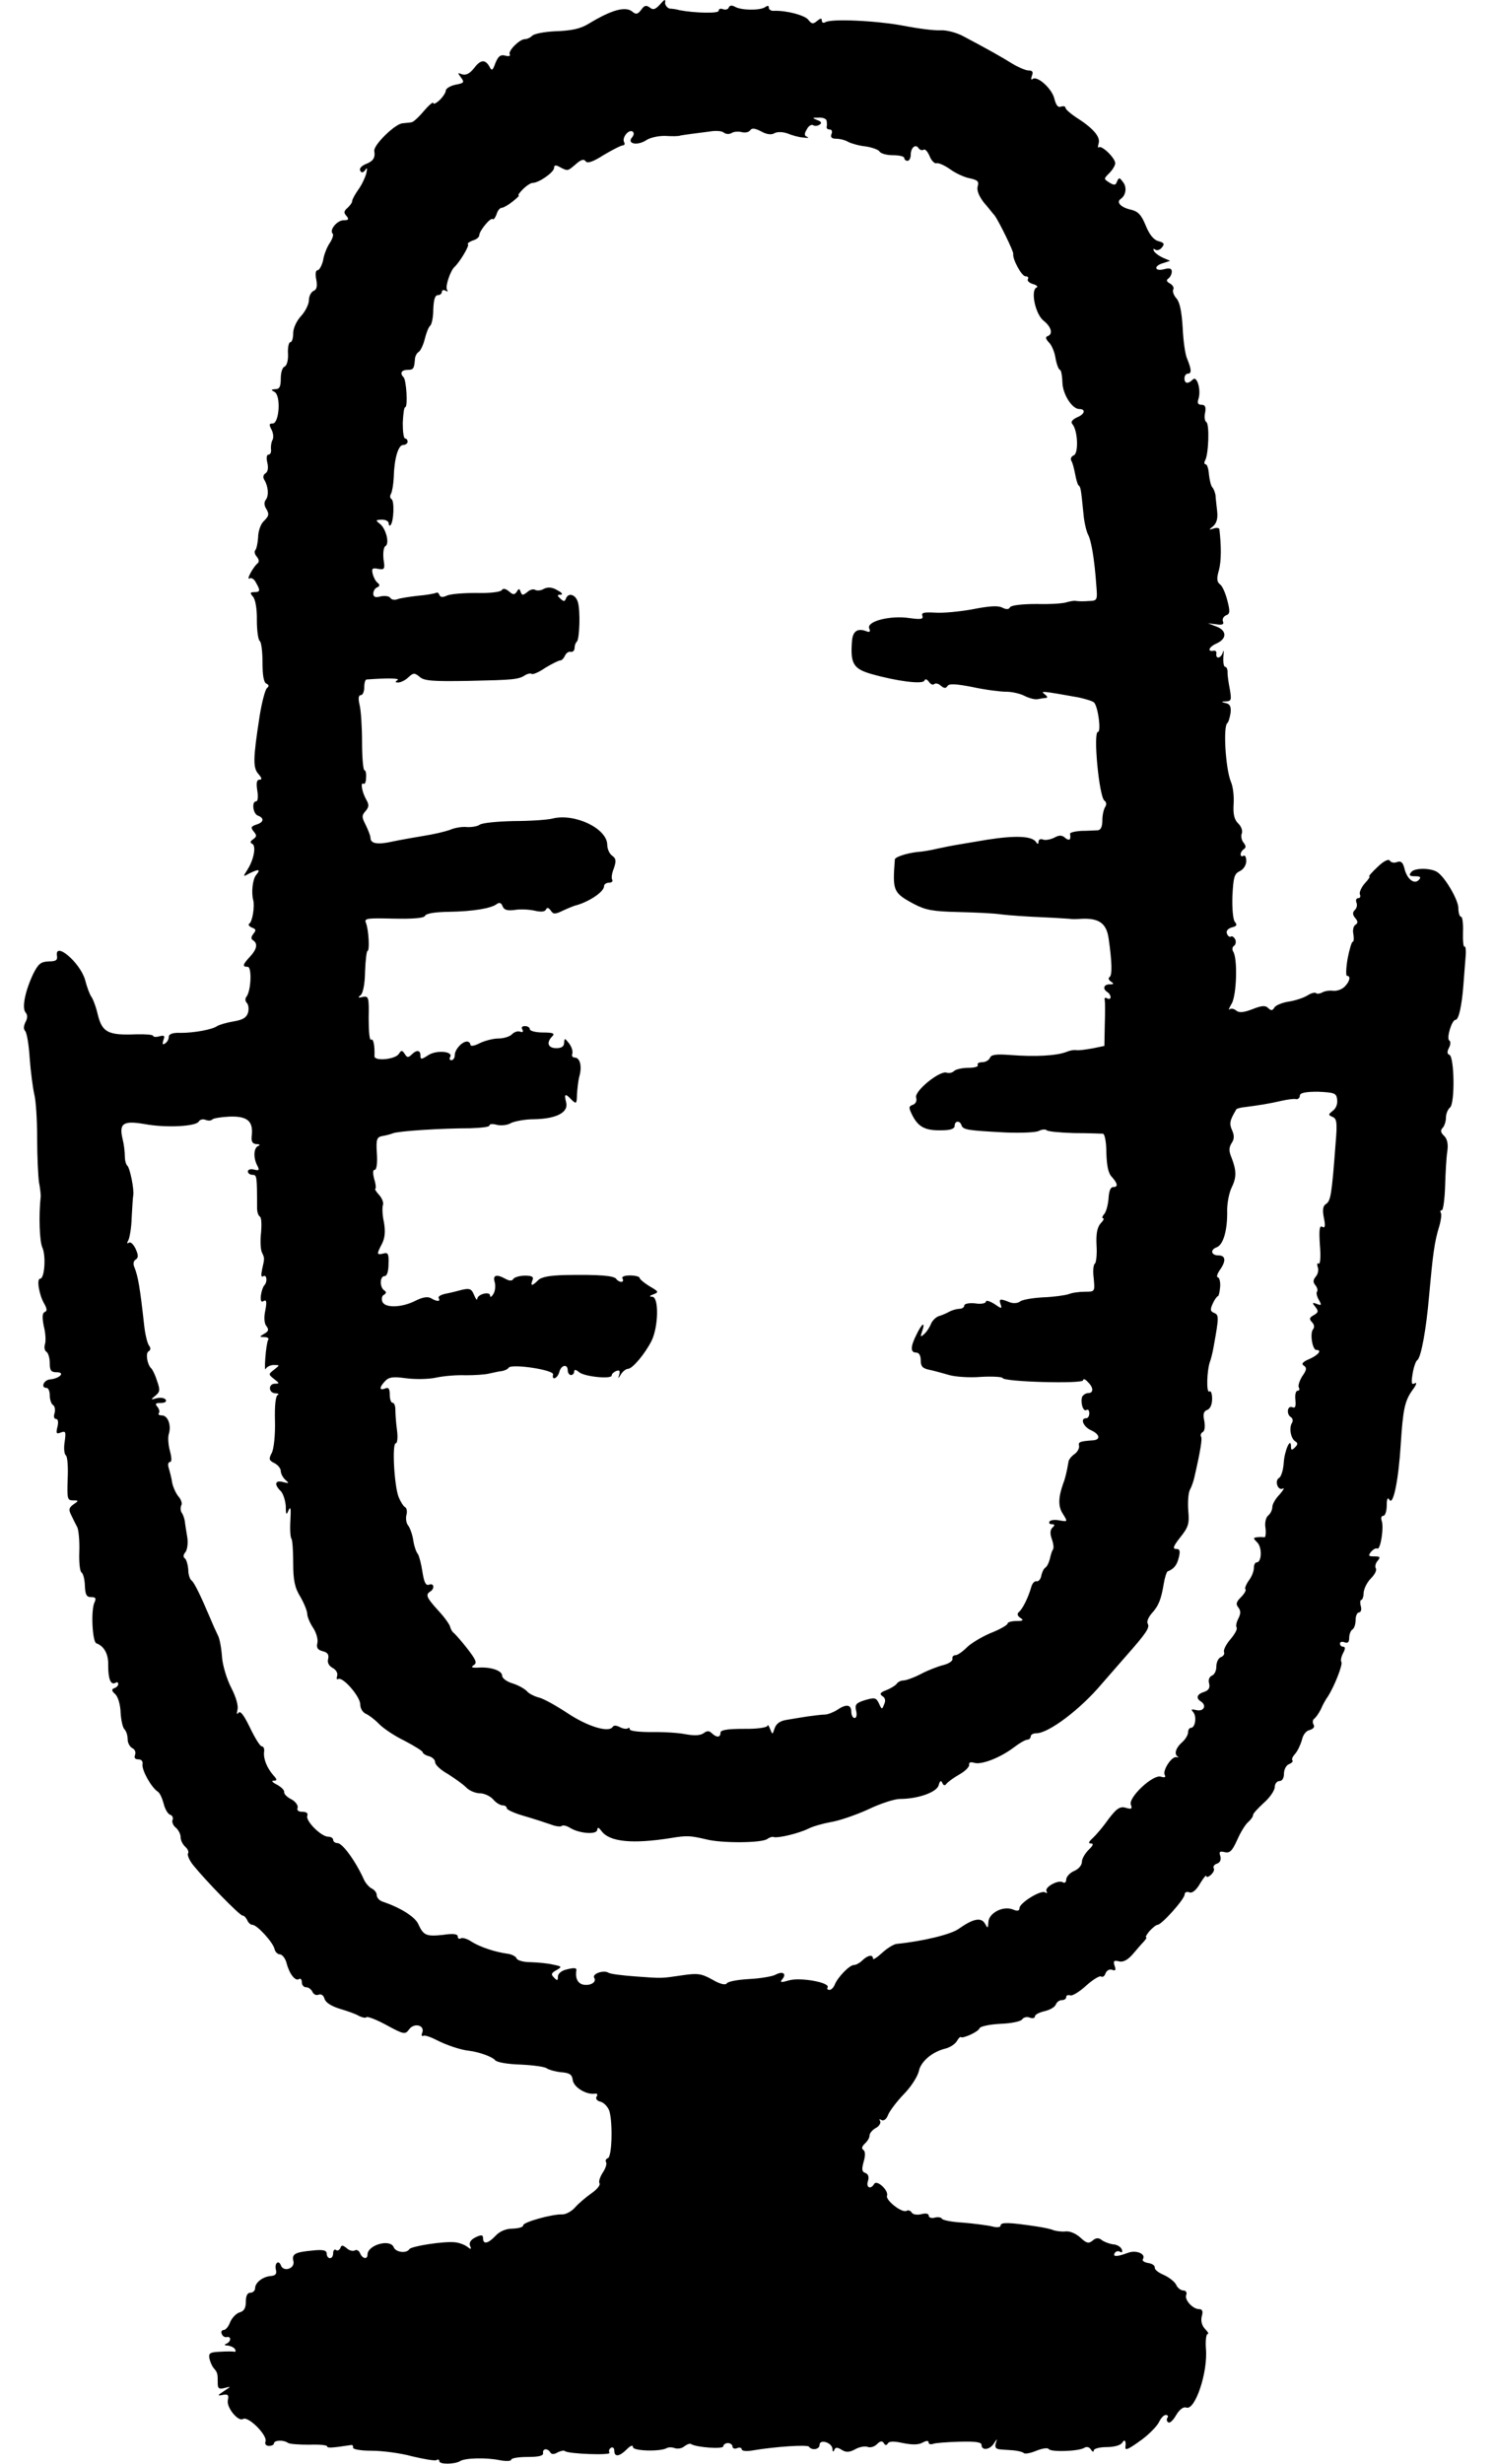 <svg width="51" height="84" viewBox="0 0 51 84" fill="none" xmlns="http://www.w3.org/2000/svg">
<path d="M22.51 0.157C22.353 0.328 22.277 0.349 22.161 0.253C22.045 0.171 21.983 0.178 21.873 0.335C21.757 0.486 21.695 0.506 21.572 0.397C21.34 0.205 20.867 0.335 20.107 0.794C19.799 0.985 19.512 1.047 18.902 1.068C18.56 1.088 18.225 1.15 18.156 1.218C18.088 1.287 17.978 1.335 17.903 1.335C17.725 1.335 17.321 1.738 17.389 1.855C17.424 1.91 17.348 1.93 17.232 1.896C17.074 1.855 16.999 1.916 16.903 2.142C16.807 2.416 16.773 2.43 16.691 2.259C16.54 2.012 16.39 2.033 16.157 2.341C16.02 2.512 15.89 2.574 15.76 2.533C15.603 2.471 15.603 2.478 15.726 2.642C15.849 2.806 15.835 2.834 15.534 2.889C15.356 2.93 15.206 3.019 15.206 3.094C15.206 3.156 15.11 3.306 14.993 3.416C14.877 3.525 14.781 3.566 14.781 3.512C14.781 3.457 14.63 3.587 14.459 3.785C14.288 3.991 14.096 4.169 14.035 4.169C13.98 4.183 13.843 4.189 13.734 4.203C13.48 4.217 12.734 4.949 12.768 5.148C12.809 5.381 12.727 5.497 12.481 5.593C12.33 5.654 12.248 5.75 12.289 5.819C12.33 5.901 12.385 5.894 12.46 5.798C12.522 5.689 12.536 5.737 12.495 5.915C12.453 6.065 12.337 6.312 12.221 6.469C12.111 6.626 12.015 6.798 12.015 6.852C12.015 6.907 11.94 7.01 11.858 7.085C11.728 7.195 11.721 7.256 11.817 7.359C11.913 7.475 11.892 7.51 11.721 7.51C11.495 7.51 11.221 7.852 11.351 7.968C11.385 8.009 11.338 8.146 11.255 8.276C11.159 8.413 11.05 8.68 11.023 8.872C10.982 9.05 10.893 9.214 10.831 9.214C10.769 9.214 10.749 9.344 10.79 9.536C10.831 9.769 10.803 9.878 10.694 9.919C10.612 9.96 10.537 10.097 10.537 10.241C10.537 10.371 10.42 10.611 10.27 10.775C10.112 10.946 10.002 11.193 10.002 11.357C10.002 11.528 9.961 11.665 9.907 11.665C9.852 11.665 9.811 11.843 9.825 12.062C9.838 12.281 9.783 12.466 9.708 12.5C9.633 12.521 9.578 12.706 9.578 12.904C9.578 13.178 9.537 13.267 9.4 13.267C9.243 13.281 9.229 13.288 9.366 13.363C9.592 13.493 9.523 14.438 9.304 14.438C9.174 14.438 9.174 14.479 9.263 14.65C9.325 14.766 9.338 14.924 9.297 14.999C9.256 15.061 9.236 15.211 9.243 15.307C9.263 15.417 9.222 15.499 9.16 15.499C9.099 15.499 9.078 15.608 9.119 15.773C9.16 15.951 9.14 16.081 9.058 16.136C8.976 16.19 8.962 16.273 9.017 16.361C9.154 16.587 9.174 16.895 9.072 17.032C9.01 17.108 9.01 17.21 9.058 17.306C9.195 17.532 9.188 17.58 8.982 17.785C8.887 17.881 8.805 18.128 8.805 18.319C8.791 18.525 8.75 18.716 8.709 18.758C8.668 18.799 8.688 18.908 8.763 18.983C8.839 19.079 8.846 19.161 8.784 19.209C8.647 19.319 8.38 19.791 8.517 19.723C8.572 19.682 8.674 19.743 8.729 19.86C8.887 20.134 8.88 20.188 8.674 20.188C8.524 20.188 8.524 20.223 8.633 20.346C8.716 20.442 8.77 20.784 8.763 21.147C8.763 21.496 8.805 21.804 8.859 21.852C8.914 21.886 8.955 22.215 8.955 22.584C8.955 23.023 8.996 23.276 9.092 23.31C9.174 23.351 9.188 23.392 9.106 23.461C9.051 23.502 8.935 23.926 8.859 24.399C8.627 25.891 8.627 26.179 8.818 26.391C8.935 26.528 8.948 26.582 8.852 26.582C8.757 26.582 8.736 26.692 8.777 26.952C8.811 27.158 8.798 27.322 8.736 27.322C8.579 27.322 8.627 27.746 8.798 27.808C9.024 27.89 9.003 28.041 8.736 28.116C8.565 28.178 8.544 28.212 8.654 28.349C8.763 28.479 8.763 28.52 8.633 28.616C8.538 28.677 8.524 28.732 8.599 28.766C8.75 28.828 8.661 29.307 8.442 29.649C8.284 29.896 8.284 29.903 8.503 29.779C8.825 29.622 8.907 29.629 8.736 29.834C8.62 29.971 8.565 30.43 8.64 30.697C8.695 30.902 8.606 31.43 8.51 31.484C8.455 31.518 8.49 31.58 8.585 31.621C8.736 31.676 8.743 31.717 8.647 31.833C8.565 31.943 8.551 32.005 8.633 32.059C8.805 32.169 8.763 32.367 8.524 32.621C8.277 32.888 8.257 32.963 8.449 32.963C8.599 32.963 8.565 33.785 8.407 33.983C8.353 34.045 8.366 34.14 8.421 34.195C8.476 34.25 8.496 34.401 8.462 34.524C8.407 34.695 8.291 34.77 7.962 34.825C7.716 34.866 7.476 34.941 7.408 34.983C7.25 35.099 6.634 35.215 6.162 35.215C5.888 35.202 5.758 35.256 5.758 35.352C5.758 35.434 5.703 35.53 5.628 35.578C5.546 35.633 5.532 35.599 5.573 35.462C5.635 35.311 5.607 35.291 5.436 35.332C5.32 35.366 5.224 35.352 5.224 35.318C5.224 35.277 4.971 35.256 4.663 35.263C3.697 35.304 3.492 35.202 3.341 34.613C3.28 34.339 3.17 34.051 3.116 33.983C3.061 33.908 2.965 33.654 2.903 33.408C2.732 32.812 1.849 32.066 1.945 32.6C1.965 32.737 1.904 32.778 1.657 32.778C1.39 32.792 1.308 32.86 1.137 33.196C0.863 33.771 0.74 34.353 0.87 34.517C0.945 34.599 0.945 34.709 0.87 34.846C0.808 34.976 0.795 35.078 0.856 35.147C0.918 35.215 0.986 35.633 1.014 36.092C1.048 36.557 1.123 37.105 1.171 37.317C1.226 37.522 1.267 38.186 1.267 38.809C1.267 39.425 1.301 40.096 1.329 40.302C1.37 40.507 1.39 40.719 1.39 40.781C1.315 41.459 1.349 42.321 1.445 42.534C1.575 42.821 1.52 43.595 1.37 43.595C1.24 43.595 1.336 44.156 1.507 44.444C1.603 44.615 1.616 44.697 1.527 44.731C1.445 44.765 1.431 44.902 1.493 45.21C1.555 45.443 1.568 45.724 1.534 45.827C1.5 45.936 1.52 46.052 1.589 46.093C1.644 46.128 1.698 46.299 1.698 46.477C1.698 46.723 1.739 46.785 1.931 46.785C2.239 46.785 2.041 46.997 1.705 47.031C1.493 47.045 1.377 47.319 1.589 47.319C1.65 47.319 1.698 47.435 1.698 47.572C1.698 47.723 1.753 47.873 1.808 47.901C1.87 47.942 1.89 48.058 1.863 48.175C1.822 48.291 1.842 48.38 1.917 48.38C1.979 48.38 2 48.49 1.959 48.647C1.904 48.873 1.924 48.9 2.075 48.839C2.246 48.777 2.253 48.818 2.205 49.16C2.171 49.373 2.191 49.578 2.246 49.619C2.301 49.653 2.328 50.016 2.308 50.42C2.287 51.091 2.294 51.153 2.486 51.153C2.691 51.153 2.691 51.166 2.506 51.29C2.349 51.406 2.335 51.468 2.431 51.659C2.493 51.789 2.588 51.981 2.643 52.084C2.684 52.193 2.718 52.549 2.705 52.905C2.691 53.261 2.725 53.576 2.78 53.61C2.842 53.651 2.89 53.857 2.896 54.069C2.91 54.37 2.951 54.452 3.109 54.452C3.266 54.452 3.287 54.493 3.225 54.63C3.095 54.884 3.15 55.979 3.287 56.027C3.554 56.123 3.704 56.397 3.691 56.78C3.691 57.239 3.773 57.458 3.937 57.376C3.992 57.334 4.033 57.355 4.033 57.417C4.033 57.471 3.971 57.533 3.903 57.554C3.793 57.595 3.807 57.65 3.937 57.766C4.033 57.862 4.108 58.136 4.115 58.396C4.129 58.649 4.19 58.909 4.245 58.957C4.307 59.019 4.355 59.169 4.355 59.299C4.355 59.429 4.43 59.553 4.512 59.601C4.594 59.635 4.642 59.731 4.608 59.827C4.567 59.936 4.608 59.984 4.724 59.984C4.834 59.984 4.882 60.059 4.861 60.162C4.841 60.367 5.162 60.936 5.375 61.079C5.45 61.12 5.532 61.305 5.58 61.483C5.621 61.661 5.717 61.832 5.792 61.867C5.874 61.887 5.922 61.976 5.888 62.045C5.854 62.113 5.909 62.25 6.005 62.318C6.087 62.394 6.162 62.531 6.162 62.64C6.162 62.75 6.237 62.887 6.319 62.962C6.402 63.037 6.449 63.133 6.415 63.188C6.381 63.243 6.456 63.421 6.586 63.585C7.004 64.105 8.175 65.31 8.277 65.31C8.332 65.31 8.394 65.385 8.435 65.468C8.469 65.55 8.544 65.625 8.613 65.625C8.77 65.625 9.325 66.234 9.366 66.453C9.386 66.549 9.475 66.631 9.544 66.631C9.626 66.631 9.736 66.768 9.777 66.933C9.872 67.302 10.078 67.562 10.201 67.473C10.256 67.439 10.297 67.494 10.297 67.583C10.297 67.679 10.358 67.754 10.447 67.754C10.53 67.754 10.619 67.829 10.66 67.912C10.694 67.994 10.79 68.042 10.865 68.007C10.961 67.973 11.036 68.028 11.07 68.144C11.105 68.274 11.303 68.398 11.591 68.487C11.844 68.562 12.145 68.665 12.248 68.733C12.364 68.788 12.474 68.808 12.501 68.774C12.536 68.74 12.844 68.856 13.193 69.048C13.788 69.37 13.823 69.37 13.96 69.185C14.131 68.952 14.5 69.048 14.405 69.301C14.37 69.383 14.384 69.438 14.439 69.411C14.48 69.377 14.685 69.445 14.884 69.548C15.212 69.719 15.712 69.89 15.993 69.917C16.342 69.959 16.794 70.123 16.89 70.239C16.951 70.314 17.314 70.376 17.773 70.39C18.19 70.41 18.594 70.465 18.656 70.52C18.711 70.561 18.93 70.629 19.135 70.65C19.436 70.671 19.518 70.732 19.539 70.924C19.58 71.17 20.005 71.424 20.292 71.382C20.367 71.369 20.402 71.403 20.354 71.478C20.306 71.554 20.367 71.629 20.491 71.656C20.607 71.691 20.744 71.834 20.792 71.985C20.908 72.423 20.874 73.539 20.737 73.58C20.675 73.601 20.641 73.662 20.675 73.717C20.71 73.758 20.662 73.929 20.566 74.066C20.47 74.217 20.415 74.374 20.45 74.436C20.491 74.49 20.367 74.648 20.176 74.778C19.984 74.915 19.731 75.127 19.614 75.264C19.498 75.394 19.306 75.497 19.19 75.497C18.827 75.483 17.848 75.764 17.848 75.867C17.862 75.928 17.691 75.976 17.485 75.983C17.252 75.983 17.04 76.079 16.903 76.229C16.65 76.496 16.479 76.531 16.479 76.312C16.479 76.195 16.424 76.181 16.226 76.277C16.068 76.353 15.993 76.455 16.034 76.565C16.089 76.695 16.068 76.702 15.938 76.599C15.856 76.537 15.671 76.462 15.52 76.448C15.137 76.407 14.042 76.579 13.966 76.681C13.87 76.839 13.501 76.791 13.432 76.62C13.316 76.318 12.536 76.537 12.536 76.873C12.536 77.044 12.358 77.01 12.282 76.818C12.248 76.736 12.166 76.688 12.111 76.722C12.05 76.763 11.919 76.736 11.824 76.647C11.687 76.537 11.646 76.537 11.611 76.647C11.577 76.709 11.515 76.757 11.461 76.709C11.406 76.674 11.365 76.729 11.365 76.818C11.365 76.914 11.324 76.989 11.255 76.989C11.201 76.989 11.146 76.928 11.146 76.839C11.146 76.722 11.029 76.688 10.66 76.729C10.064 76.784 9.948 76.846 10.009 77.092C10.071 77.338 9.681 77.475 9.585 77.243C9.51 77.03 9.352 77.16 9.414 77.393C9.448 77.53 9.393 77.585 9.236 77.599C8.962 77.619 8.702 77.825 8.702 78.016C8.702 78.098 8.627 78.167 8.544 78.167C8.435 78.167 8.387 78.276 8.387 78.475C8.387 78.687 8.325 78.797 8.175 78.838C8.058 78.872 7.921 79.016 7.853 79.166C7.798 79.317 7.702 79.44 7.627 79.44C7.565 79.44 7.531 79.502 7.565 79.57C7.586 79.646 7.675 79.7 7.737 79.68C7.894 79.646 7.887 79.837 7.723 79.906C7.641 79.94 7.648 79.967 7.764 79.967C7.86 79.981 7.976 80.029 8.01 80.084C8.051 80.145 8.045 80.193 7.99 80.18C7.949 80.166 7.723 80.166 7.511 80.18C7.182 80.193 7.114 80.221 7.141 80.392C7.161 80.501 7.223 80.659 7.292 80.741C7.422 80.892 7.428 80.919 7.428 81.261C7.428 81.432 7.47 81.467 7.675 81.412C7.901 81.357 7.887 81.357 7.641 81.521C7.408 81.672 7.408 81.692 7.6 81.651C7.778 81.617 7.812 81.651 7.771 81.843C7.73 82.096 8.134 82.576 8.291 82.473C8.469 82.363 9.133 83.034 9.058 83.24C9.024 83.322 9.072 83.39 9.174 83.39C9.27 83.39 9.345 83.349 9.345 83.308C9.345 83.192 9.674 83.178 9.825 83.288C9.886 83.329 10.208 83.349 10.55 83.349C10.879 83.335 11.159 83.363 11.159 83.404C11.159 83.466 11.29 83.466 11.96 83.363C12.022 83.349 12.056 83.383 12.043 83.445C12.029 83.507 12.31 83.555 12.679 83.555C13.042 83.555 13.672 83.637 14.062 83.746C14.466 83.842 14.829 83.904 14.891 83.876C14.945 83.835 14.986 83.856 14.986 83.911C14.986 84.027 15.507 84.02 15.691 83.911C15.849 83.801 16.575 83.781 17.04 83.876C17.252 83.918 17.437 83.911 17.437 83.863C17.437 83.808 17.691 83.767 17.992 83.767C18.389 83.767 18.546 83.726 18.526 83.63C18.505 83.479 18.676 83.459 18.772 83.609C18.813 83.685 18.902 83.685 19.026 83.609C19.135 83.555 19.251 83.534 19.272 83.568C19.381 83.664 20.86 83.719 20.792 83.623C20.758 83.568 20.778 83.493 20.847 83.452C20.901 83.418 20.956 83.466 20.956 83.548C20.956 83.781 21.127 83.76 21.381 83.507C21.511 83.377 21.593 83.349 21.593 83.431C21.593 83.568 22.531 83.589 22.743 83.466C22.805 83.431 22.921 83.431 23.017 83.466C23.113 83.5 23.263 83.479 23.345 83.404C23.427 83.342 23.537 83.294 23.578 83.329C23.77 83.445 24.674 83.507 24.674 83.404C24.674 83.349 24.749 83.294 24.831 83.294C24.913 83.294 24.988 83.349 24.988 83.411C24.988 83.472 25.064 83.507 25.146 83.466C25.228 83.431 25.303 83.452 25.303 83.507C25.303 83.561 25.461 83.582 25.652 83.548C26.46 83.411 27.556 83.342 27.597 83.418C27.692 83.555 27.959 83.513 27.959 83.356C27.959 83.144 28.384 83.274 28.398 83.493C28.398 83.589 28.432 83.609 28.459 83.534C28.494 83.438 28.555 83.424 28.706 83.52C28.863 83.616 28.959 83.616 29.171 83.507C29.308 83.424 29.514 83.39 29.596 83.424C29.678 83.459 29.828 83.425 29.918 83.329C30.027 83.219 30.096 83.212 30.15 83.294C30.191 83.377 30.246 83.377 30.287 83.308C30.328 83.226 30.499 83.226 30.807 83.294C31.116 83.356 31.328 83.356 31.465 83.281C31.602 83.206 31.677 83.206 31.677 83.267C31.677 83.329 31.738 83.349 31.828 83.322C31.903 83.288 32.307 83.26 32.731 83.247C33.272 83.233 33.484 83.26 33.484 83.356C33.484 83.561 33.772 83.527 33.909 83.301C34.025 83.13 34.025 83.13 33.97 83.301C33.929 83.431 33.97 83.493 34.1 83.507C34.196 83.52 34.408 83.527 34.566 83.541C34.723 83.555 34.888 83.596 34.929 83.637C34.97 83.671 35.161 83.637 35.353 83.555C35.545 83.479 35.736 83.445 35.771 83.493C35.832 83.609 36.791 83.575 36.983 83.459C37.065 83.404 37.16 83.425 37.215 83.514C37.27 83.596 37.311 83.609 37.311 83.548C37.311 83.486 37.503 83.431 37.749 83.431C38.003 83.431 38.228 83.37 38.283 83.281C38.365 83.144 38.42 83.219 38.393 83.418C38.372 83.568 38.489 83.513 38.968 83.164C39.221 82.973 39.481 82.706 39.543 82.569C39.605 82.439 39.7 82.336 39.769 82.336C39.837 82.336 39.865 82.377 39.824 82.432C39.789 82.487 39.803 82.562 39.858 82.589C39.913 82.624 40.029 82.507 40.125 82.336C40.241 82.144 40.371 82.049 40.467 82.083C40.768 82.199 41.213 80.871 41.138 80.063C41.117 79.796 41.152 79.577 41.193 79.577C41.248 79.577 41.206 79.502 41.111 79.406C41.001 79.29 40.96 79.139 40.994 78.981C41.049 78.803 41.015 78.728 40.912 78.728C40.686 78.728 40.399 78.406 40.467 78.242C40.501 78.16 40.453 78.092 40.371 78.092C40.289 78.092 40.166 78.009 40.118 77.886C40.056 77.777 39.865 77.633 39.694 77.558C39.516 77.482 39.385 77.379 39.392 77.311C39.406 77.249 39.31 77.174 39.166 77.154C39.036 77.133 38.954 77.078 38.988 77.023C39.105 76.846 38.756 76.695 38.468 76.811C38.098 76.948 37.948 76.948 38.03 76.811C38.071 76.75 38.146 76.736 38.208 76.77C38.27 76.811 38.304 76.784 38.27 76.695C38.235 76.606 38.112 76.524 37.962 76.517C37.825 76.496 37.64 76.421 37.578 76.366C37.482 76.291 37.386 76.291 37.277 76.387C37.14 76.503 37.065 76.483 36.859 76.291C36.709 76.154 36.496 76.058 36.346 76.079C36.216 76.093 36.024 76.065 35.942 76.038C35.86 75.997 35.593 75.942 35.36 75.908C34.456 75.771 34.135 75.757 34.135 75.873C34.135 75.935 34.025 75.956 33.847 75.908C33.676 75.867 33.238 75.812 32.854 75.778C32.471 75.757 32.149 75.695 32.129 75.641C32.108 75.6 31.999 75.579 31.896 75.606C31.78 75.641 31.684 75.606 31.684 75.545C31.684 75.469 31.588 75.449 31.43 75.49C31.294 75.524 31.143 75.504 31.102 75.435C31.068 75.374 30.985 75.34 30.931 75.374C30.78 75.469 30.198 75.011 30.26 74.86C30.321 74.682 29.918 74.306 29.822 74.456C29.705 74.662 29.534 74.586 29.609 74.361C29.651 74.224 29.623 74.128 29.527 74.087C29.397 74.046 29.39 73.957 29.466 73.69C29.527 73.477 29.52 73.34 29.445 73.293C29.384 73.251 29.404 73.176 29.507 73.08C29.589 73.005 29.664 72.889 29.664 72.806C29.664 72.731 29.76 72.615 29.876 72.553C29.993 72.492 30.054 72.382 30.027 72.32C29.986 72.245 29.993 72.238 30.068 72.279C30.143 72.32 30.239 72.259 30.294 72.108C30.349 71.971 30.581 71.663 30.828 71.403C31.074 71.157 31.294 70.807 31.341 70.629C31.403 70.287 31.8 69.952 32.259 69.842C32.416 69.801 32.587 69.685 32.642 69.589C32.697 69.493 32.758 69.431 32.779 69.452C32.841 69.513 33.375 69.274 33.416 69.151C33.436 69.089 33.744 69.021 34.121 69C34.504 68.986 34.833 68.918 34.874 68.843C34.915 68.781 35.031 68.747 35.127 68.788C35.223 68.822 35.305 68.808 35.305 68.747C35.305 68.685 35.456 68.61 35.634 68.569C35.812 68.528 35.983 68.432 36.017 68.343C36.051 68.261 36.134 68.192 36.223 68.192C36.305 68.192 36.373 68.151 36.373 68.083C36.373 68.028 36.435 68.007 36.51 68.028C36.572 68.062 36.818 67.912 37.044 67.706C37.27 67.501 37.503 67.357 37.558 67.384C37.612 67.425 37.688 67.371 37.715 67.275C37.756 67.179 37.852 67.124 37.941 67.159C38.05 67.2 38.078 67.172 38.023 67.022C37.968 66.85 38.003 66.83 38.174 66.871C38.311 66.905 38.461 66.83 38.632 66.638C38.769 66.481 38.941 66.275 39.016 66.2C39.091 66.118 39.132 66.049 39.098 66.049C39.064 66.049 39.118 65.954 39.214 65.837C39.324 65.721 39.44 65.625 39.488 65.625C39.625 65.625 40.406 64.756 40.412 64.591C40.412 64.516 40.488 64.482 40.57 64.516C40.666 64.557 40.803 64.454 40.94 64.215C41.056 64.023 41.152 63.907 41.152 63.961C41.152 64.016 41.227 63.996 41.309 63.92C41.391 63.845 41.439 63.749 41.405 63.694C41.371 63.64 41.425 63.564 41.521 63.537C41.631 63.496 41.658 63.4 41.631 63.284C41.576 63.133 41.61 63.106 41.782 63.147C41.953 63.188 42.035 63.106 42.206 62.729C42.322 62.462 42.493 62.188 42.589 62.113C42.672 62.038 42.747 61.935 42.747 61.88C42.747 61.825 42.918 61.648 43.117 61.463C43.322 61.285 43.486 61.038 43.486 60.929C43.486 60.819 43.562 60.723 43.644 60.723C43.739 60.723 43.801 60.627 43.801 60.47C43.801 60.333 43.876 60.182 43.972 60.148C44.068 60.107 44.123 60.052 44.089 60.018C44.054 59.977 44.102 59.881 44.184 59.792C44.267 59.697 44.362 59.491 44.41 59.334C44.445 59.156 44.547 59.012 44.677 58.984C44.807 58.943 44.855 58.875 44.814 58.806C44.773 58.738 44.773 58.649 44.828 58.601C44.883 58.567 44.985 58.423 45.061 58.273C45.122 58.122 45.232 57.93 45.294 57.848C45.519 57.499 45.814 56.753 45.759 56.664C45.725 56.609 45.759 56.472 45.821 56.356C45.896 56.219 45.896 56.143 45.821 56.143C45.766 56.143 45.711 56.102 45.711 56.034C45.711 55.979 45.786 55.959 45.869 55.993C45.978 56.034 46.026 55.993 46.026 55.842C46.026 55.712 46.081 55.589 46.136 55.555C46.197 55.52 46.245 55.377 46.245 55.226C46.245 55.089 46.3 54.973 46.361 54.973C46.423 54.973 46.457 54.877 46.423 54.761C46.389 54.644 46.403 54.548 46.437 54.548C46.478 54.548 46.519 54.432 46.519 54.295C46.533 54.158 46.635 53.946 46.765 53.816C46.895 53.686 46.971 53.542 46.937 53.473C46.895 53.419 46.923 53.302 46.991 53.22C47.101 53.09 47.087 53.063 46.882 53.063C46.676 53.063 46.67 53.042 46.772 52.905C46.847 52.823 46.943 52.768 46.984 52.796C47.094 52.857 47.217 52.063 47.135 51.851C47.101 51.755 47.121 51.68 47.19 51.68C47.252 51.68 47.306 51.522 47.306 51.331C47.306 51.098 47.34 51.029 47.402 51.139C47.532 51.331 47.71 50.447 47.785 49.236C47.861 48.045 47.922 47.757 48.189 47.387C48.319 47.216 48.347 47.114 48.265 47.161C48.155 47.223 48.135 47.161 48.189 46.84C48.224 46.614 48.299 46.402 48.347 46.374C48.477 46.292 48.655 45.32 48.751 44.184C48.881 42.766 48.929 42.356 49.1 41.801C49.161 41.596 49.182 41.397 49.155 41.356C49.12 41.301 49.134 41.26 49.189 41.26C49.23 41.26 49.285 40.891 49.298 40.432C49.312 39.987 49.34 39.453 49.374 39.248C49.408 39.015 49.374 38.83 49.264 38.727C49.148 38.618 49.134 38.535 49.209 38.46C49.271 38.399 49.326 38.234 49.326 38.111C49.326 37.981 49.387 37.824 49.463 37.762C49.641 37.625 49.613 36.016 49.442 35.961C49.367 35.941 49.36 35.852 49.428 35.729C49.49 35.612 49.49 35.503 49.442 35.475C49.333 35.414 49.524 34.77 49.654 34.77C49.764 34.77 49.867 34.284 49.921 33.6C49.942 33.278 49.983 32.833 49.997 32.621C50.017 32.408 49.997 32.251 49.962 32.272C49.921 32.306 49.901 32.08 49.908 31.792C49.921 31.491 49.887 31.258 49.846 31.258C49.791 31.258 49.75 31.121 49.75 30.957C49.75 30.683 49.285 29.882 49.018 29.725C48.792 29.588 48.265 29.588 48.148 29.725C48.052 29.841 48.073 29.875 48.278 29.875C48.456 29.875 48.491 29.91 48.395 30.006C48.237 30.163 47.991 29.964 47.909 29.602C47.854 29.396 47.792 29.348 47.662 29.389C47.566 29.43 47.457 29.41 47.416 29.348C47.375 29.273 47.21 29.348 46.998 29.554C46.806 29.732 46.676 29.882 46.711 29.882C46.752 29.882 46.676 29.992 46.56 30.115C46.444 30.245 46.368 30.416 46.389 30.485C46.423 30.56 46.403 30.622 46.334 30.622C46.273 30.622 46.238 30.683 46.273 30.772C46.307 30.848 46.286 30.964 46.218 31.026C46.136 31.108 46.136 31.183 46.231 31.299C46.327 31.409 46.327 31.471 46.245 31.525C46.17 31.566 46.136 31.717 46.17 31.854C46.19 31.991 46.184 32.107 46.149 32.107C46.108 32.107 46.033 32.374 45.971 32.689C45.916 33.011 45.91 33.271 45.951 33.271C46.088 33.271 46.047 33.463 45.869 33.641C45.773 33.736 45.595 33.798 45.465 33.778C45.348 33.764 45.177 33.791 45.102 33.839C45.026 33.88 44.931 33.894 44.896 33.86C44.855 33.825 44.725 33.86 44.609 33.935C44.479 34.017 44.191 34.113 43.972 34.147C43.739 34.181 43.514 34.277 43.472 34.353C43.411 34.462 43.356 34.462 43.26 34.366C43.164 34.27 43.034 34.284 42.726 34.407C42.418 34.524 42.268 34.538 42.165 34.449C42.09 34.387 41.994 34.373 41.939 34.414C41.898 34.455 41.925 34.373 42.014 34.223C42.185 33.949 42.227 32.689 42.069 32.443C42.028 32.381 42.035 32.292 42.09 32.251C42.151 32.217 42.172 32.121 42.144 32.039C42.103 31.957 42.035 31.902 41.994 31.929C41.953 31.963 41.884 31.916 41.857 31.833C41.816 31.738 41.891 31.662 42.014 31.621C42.185 31.58 42.22 31.539 42.124 31.429C42.062 31.347 42.028 30.971 42.042 30.546C42.076 29.916 42.103 29.793 42.288 29.704C42.418 29.643 42.514 29.499 42.514 29.355C42.514 29.225 42.473 29.143 42.418 29.177C42.363 29.211 42.322 29.191 42.322 29.122C42.322 29.068 42.377 28.985 42.432 28.951C42.514 28.896 42.507 28.835 42.418 28.725C42.357 28.65 42.322 28.499 42.363 28.417C42.398 28.321 42.343 28.171 42.233 28.068C42.103 27.938 42.062 27.746 42.083 27.418C42.103 27.151 42.062 26.808 41.987 26.644C41.809 26.206 41.72 24.761 41.87 24.652C41.912 24.618 41.953 24.46 41.98 24.303C42.001 24.097 41.959 24.002 41.823 23.974C41.645 23.933 41.645 23.919 41.836 23.913C42.008 23.899 42.014 23.851 41.953 23.495C41.912 23.283 41.87 23.016 41.877 22.913C41.877 22.817 41.843 22.735 41.795 22.735C41.747 22.735 41.72 22.578 41.734 22.386C41.754 22.208 41.747 22.133 41.72 22.229C41.665 22.441 41.467 22.495 41.494 22.283C41.514 22.222 41.46 22.167 41.398 22.187C41.165 22.228 41.248 22.05 41.494 21.941C41.857 21.784 41.857 21.503 41.508 21.366L41.206 21.25L41.494 21.284C41.699 21.318 41.761 21.284 41.72 21.188C41.686 21.106 41.74 21.017 41.83 20.976C41.959 20.935 41.966 20.839 41.87 20.476C41.809 20.229 41.699 19.976 41.617 19.921C41.508 19.839 41.501 19.716 41.583 19.435C41.665 19.127 41.665 18.614 41.597 18.039C41.583 17.998 41.501 17.984 41.405 18.018C41.227 18.073 41.227 18.073 41.391 17.936C41.508 17.826 41.549 17.669 41.521 17.423C41.501 17.217 41.467 16.978 41.467 16.889C41.453 16.806 41.412 16.676 41.357 16.615C41.302 16.553 41.261 16.348 41.241 16.17C41.227 15.978 41.179 15.828 41.124 15.828C41.083 15.828 41.069 15.773 41.111 15.697C41.227 15.506 41.268 14.465 41.152 14.39C41.097 14.356 41.076 14.212 41.111 14.068C41.145 13.876 41.111 13.801 40.994 13.801C40.864 13.801 40.837 13.739 40.885 13.596C40.981 13.288 40.83 12.795 40.693 12.938C40.536 13.096 40.406 13.089 40.406 12.897C40.406 12.815 40.46 12.74 40.515 12.74C40.652 12.74 40.652 12.61 40.501 12.24C40.426 12.083 40.364 11.59 40.344 11.152C40.31 10.618 40.248 10.303 40.132 10.173C40.036 10.063 39.995 9.94 40.022 9.871C40.063 9.817 40.008 9.721 39.913 9.666C39.796 9.604 39.776 9.55 39.858 9.495C39.919 9.454 39.974 9.344 39.974 9.262C39.974 9.153 39.899 9.125 39.707 9.18C39.379 9.262 39.344 9.064 39.687 8.968L39.919 8.893L39.694 8.797C39.563 8.742 39.426 8.646 39.372 8.571C39.331 8.495 39.337 8.461 39.406 8.509C39.468 8.55 39.577 8.523 39.639 8.434C39.735 8.317 39.714 8.276 39.522 8.222C39.365 8.187 39.214 8.009 39.084 7.688C38.934 7.318 38.817 7.202 38.571 7.147C38.242 7.072 38.071 6.9 38.228 6.784C38.407 6.668 38.454 6.387 38.311 6.209C38.194 6.051 38.174 6.038 38.105 6.188C38.064 6.318 38.009 6.325 37.852 6.229C37.647 6.099 37.647 6.099 37.838 5.908C37.955 5.791 38.044 5.641 38.044 5.565C38.044 5.387 37.578 4.936 37.482 5.025C37.448 5.059 37.448 4.99 37.482 4.874C37.537 4.648 37.27 4.354 36.695 3.991C36.503 3.861 36.346 3.724 36.346 3.669C36.346 3.628 36.284 3.607 36.195 3.635C36.086 3.676 36.024 3.58 35.969 3.368C35.894 3.026 35.374 2.56 35.223 2.697C35.168 2.738 35.168 2.683 35.203 2.581C35.257 2.45 35.216 2.402 35.086 2.402C34.99 2.402 34.737 2.293 34.532 2.17C34.169 1.944 33.785 1.725 32.882 1.246C32.649 1.115 32.286 1.02 32.081 1.033C31.875 1.047 31.307 0.972 30.814 0.876C29.897 0.705 28.357 0.629 28.151 0.759C28.09 0.794 28.035 0.773 28.035 0.698C28.035 0.616 27.994 0.616 27.877 0.712C27.74 0.828 27.686 0.821 27.576 0.677C27.46 0.52 26.83 0.356 26.419 0.369C26.31 0.383 26.227 0.328 26.227 0.26C26.227 0.184 26.186 0.184 26.097 0.246C25.926 0.362 25.269 0.356 25.064 0.226C24.954 0.171 24.892 0.184 24.858 0.26C24.838 0.321 24.749 0.342 24.667 0.314C24.584 0.28 24.516 0.301 24.516 0.369C24.516 0.465 23.708 0.445 23.188 0.349C23.072 0.314 22.921 0.294 22.846 0.294C22.784 0.28 22.709 0.212 22.688 0.116C22.709 -0.048 22.681 -0.035 22.51 0.157ZM28.199 4.121C28.213 4.196 28.213 4.292 28.199 4.333C28.199 4.388 28.24 4.415 28.309 4.415C28.377 4.415 28.404 4.491 28.363 4.573C28.322 4.682 28.377 4.73 28.521 4.73C28.637 4.73 28.829 4.771 28.939 4.84C29.048 4.894 29.308 4.97 29.52 4.99C29.746 5.025 29.959 5.1 30 5.161C30.041 5.237 30.253 5.292 30.465 5.292C30.677 5.292 30.849 5.333 30.849 5.387C30.849 5.442 30.903 5.483 30.958 5.483C31.02 5.483 31.068 5.387 31.068 5.278C31.068 5.031 31.239 4.894 31.335 5.052C31.376 5.114 31.451 5.134 31.506 5.107C31.561 5.066 31.643 5.168 31.711 5.319C31.766 5.47 31.882 5.586 31.944 5.565C32.019 5.545 32.231 5.641 32.423 5.778C32.601 5.908 32.902 6.045 33.08 6.079C33.347 6.134 33.402 6.188 33.354 6.346C33.313 6.483 33.388 6.674 33.559 6.9C33.717 7.078 33.881 7.297 33.929 7.345C34.066 7.523 34.58 8.571 34.566 8.653C34.532 8.831 34.853 9.42 34.983 9.42C35.059 9.42 35.1 9.461 35.066 9.515C35.031 9.57 35.107 9.646 35.244 9.687C35.374 9.721 35.422 9.782 35.36 9.803C35.148 9.899 35.319 10.72 35.606 10.939C35.873 11.152 35.928 11.398 35.736 11.46C35.654 11.494 35.675 11.556 35.778 11.672C35.873 11.754 35.983 12.014 36.01 12.226C36.051 12.439 36.12 12.61 36.161 12.61C36.195 12.61 36.236 12.802 36.243 13.048C36.257 13.445 36.572 13.945 36.818 13.945C37.044 13.945 37.01 14.116 36.763 14.219C36.558 14.315 36.517 14.39 36.592 14.472C36.77 14.698 36.798 15.465 36.627 15.526C36.544 15.56 36.51 15.643 36.544 15.704C36.585 15.759 36.64 15.971 36.674 16.149C36.709 16.341 36.757 16.512 36.791 16.546C36.866 16.601 36.873 16.642 36.962 17.525C36.983 17.792 37.058 18.107 37.113 18.217C37.229 18.422 37.339 19.086 37.4 19.969C37.441 20.455 37.434 20.483 37.154 20.49C36.996 20.503 36.804 20.503 36.715 20.49C36.64 20.469 36.503 20.503 36.394 20.531C36.298 20.572 35.839 20.606 35.374 20.592C34.888 20.592 34.504 20.633 34.456 20.702C34.415 20.784 34.326 20.784 34.189 20.715C34.052 20.64 33.744 20.661 33.19 20.77C32.752 20.852 32.17 20.907 31.903 20.887C31.519 20.866 31.424 20.887 31.465 20.996C31.506 21.113 31.41 21.126 31.02 21.072C30.369 20.976 29.561 21.181 29.651 21.421C29.705 21.537 29.671 21.571 29.541 21.517C29.24 21.407 29.082 21.53 29.062 21.886C29.007 22.619 29.116 22.803 29.712 22.975C30.595 23.228 31.478 23.337 31.533 23.207C31.567 23.132 31.615 23.153 31.691 23.248C31.745 23.331 31.828 23.365 31.869 23.324C31.91 23.283 32.019 23.303 32.094 23.379C32.211 23.474 32.266 23.474 32.32 23.392C32.375 23.296 32.622 23.317 33.19 23.427C33.628 23.522 34.135 23.584 34.326 23.584C34.518 23.584 34.792 23.646 34.942 23.721C35.1 23.803 35.305 23.858 35.401 23.837C35.497 23.817 35.634 23.796 35.689 23.796C35.75 23.782 35.723 23.735 35.634 23.666C35.476 23.55 35.559 23.557 36.784 23.776C37.037 23.83 37.284 23.906 37.325 23.954C37.462 24.104 37.571 24.953 37.455 24.953C37.284 24.953 37.496 27.199 37.681 27.301C37.742 27.342 37.756 27.431 37.701 27.514C37.647 27.596 37.605 27.801 37.605 27.979C37.605 28.184 37.551 28.301 37.448 28.308C37.366 28.308 37.106 28.328 36.887 28.328C36.674 28.342 36.503 28.383 36.503 28.424C36.538 28.636 36.483 28.677 36.346 28.575C36.23 28.465 36.134 28.465 35.962 28.561C35.832 28.623 35.661 28.657 35.579 28.623C35.497 28.588 35.428 28.623 35.428 28.698C35.428 28.78 35.394 28.794 35.346 28.712C35.209 28.499 34.641 28.479 33.676 28.629C32.539 28.821 32.505 28.821 31.992 28.931C31.766 28.985 31.458 29.04 31.3 29.047C30.931 29.088 30.534 29.218 30.527 29.3C30.445 30.375 30.465 30.437 31.177 30.82C31.581 31.032 31.828 31.073 32.669 31.094C33.224 31.108 33.895 31.135 34.162 31.176C34.429 31.21 35.045 31.251 35.545 31.272C36.045 31.293 36.469 31.327 36.503 31.327C36.538 31.34 36.709 31.34 36.873 31.327C37.489 31.293 37.742 31.477 37.818 31.984C37.934 32.785 37.948 33.25 37.852 33.312C37.797 33.346 37.818 33.408 37.893 33.463C38.009 33.538 38.003 33.559 37.859 33.559C37.647 33.559 37.605 33.716 37.777 33.825C37.838 33.86 37.886 33.942 37.886 33.997C37.886 34.058 37.831 34.072 37.77 34.038C37.708 33.997 37.66 34.024 37.688 34.099C37.701 34.181 37.701 34.565 37.688 34.948L37.674 35.66L37.277 35.742C37.051 35.783 36.798 35.818 36.715 35.804C36.633 35.79 36.483 35.818 36.394 35.859C36.051 35.996 35.319 36.037 34.45 35.968C33.991 35.934 33.813 35.955 33.772 36.064C33.737 36.146 33.621 36.215 33.505 36.215C33.395 36.215 33.327 36.256 33.354 36.311C33.388 36.365 33.245 36.406 33.032 36.406C32.82 36.406 32.594 36.461 32.546 36.516C32.485 36.578 32.368 36.598 32.293 36.571C32.06 36.489 31.184 37.201 31.252 37.42C31.287 37.529 31.239 37.632 31.143 37.666C30.992 37.721 30.992 37.762 31.129 38.036C31.335 38.433 31.574 38.549 32.122 38.536C32.43 38.536 32.567 38.481 32.567 38.385C32.567 38.207 32.745 38.193 32.8 38.364C32.854 38.522 33.012 38.542 34.313 38.611C34.833 38.631 35.346 38.611 35.442 38.556C35.552 38.501 35.668 38.495 35.709 38.536C35.743 38.577 36.168 38.618 36.647 38.631C37.126 38.631 37.571 38.652 37.626 38.652C37.688 38.666 37.742 38.939 37.742 39.302C37.756 39.74 37.804 40.007 37.934 40.131C38.139 40.363 38.146 40.473 37.968 40.473C37.886 40.473 37.831 40.61 37.818 40.843C37.804 41.055 37.742 41.288 37.681 41.377C37.605 41.459 37.585 41.534 37.626 41.534C37.681 41.534 37.64 41.616 37.544 41.712C37.428 41.849 37.386 42.075 37.407 42.465C37.428 42.773 37.393 43.047 37.352 43.081C37.297 43.115 37.277 43.334 37.311 43.581C37.352 44.04 37.352 44.04 37.01 44.04C36.818 44.04 36.572 44.074 36.455 44.122C36.339 44.163 35.942 44.218 35.586 44.231C35.216 44.252 34.853 44.313 34.785 44.382C34.703 44.437 34.552 44.444 34.436 44.396C34.114 44.266 34.066 44.279 34.135 44.471C34.189 44.628 34.169 44.629 33.922 44.457C33.765 44.361 33.635 44.32 33.635 44.375C33.635 44.437 33.464 44.471 33.265 44.437C33.053 44.416 32.895 44.45 32.895 44.512C32.895 44.567 32.82 44.622 32.738 44.622C32.656 44.622 32.492 44.663 32.389 44.718C32.293 44.772 32.122 44.847 32.019 44.875C31.923 44.909 31.807 45.026 31.766 45.121C31.725 45.231 31.629 45.388 31.54 45.471C31.403 45.601 31.389 45.587 31.458 45.388C31.574 45.046 31.458 45.101 31.266 45.498C31.054 45.916 31.054 46.114 31.252 46.114C31.348 46.114 31.41 46.21 31.41 46.381C31.41 46.586 31.471 46.655 31.711 46.703C31.869 46.737 32.17 46.819 32.382 46.881C32.594 46.942 33.087 46.977 33.477 46.942C33.861 46.922 34.189 46.942 34.203 46.983C34.244 47.114 36.948 47.189 36.948 47.059C36.948 46.997 37.024 47.018 37.106 47.114C37.311 47.305 37.311 47.497 37.119 47.497C37.037 47.497 36.948 47.559 36.914 47.627C36.852 47.832 36.955 48.147 37.065 48.072C37.119 48.038 37.16 48.093 37.16 48.181C37.16 48.277 37.119 48.353 37.051 48.353C36.839 48.353 36.955 48.64 37.208 48.757C37.517 48.894 37.558 49.085 37.291 49.106C36.832 49.14 36.777 49.16 36.811 49.297C36.825 49.373 36.757 49.503 36.661 49.571C36.551 49.647 36.455 49.763 36.449 49.845C36.394 50.174 36.332 50.427 36.27 50.578C36.099 51.057 36.093 51.365 36.257 51.611C36.428 51.885 36.428 51.885 36.147 51.837C35.99 51.803 35.839 51.824 35.805 51.871C35.771 51.926 35.805 51.967 35.88 51.967C35.99 51.967 35.99 52.002 35.901 52.084C35.819 52.166 35.819 52.296 35.88 52.467C35.935 52.618 35.956 52.775 35.921 52.83C35.88 52.885 35.839 53.035 35.812 53.158C35.778 53.289 35.716 53.412 35.661 53.446C35.606 53.48 35.545 53.603 35.524 53.72C35.504 53.836 35.428 53.925 35.367 53.912C35.292 53.891 35.209 53.987 35.175 54.124C35.079 54.466 34.874 54.877 34.751 54.966C34.689 55.021 34.71 55.096 34.806 55.158C34.936 55.24 34.901 55.267 34.675 55.267C34.504 55.267 34.374 55.308 34.374 55.349C34.374 55.404 34.107 55.555 33.792 55.678C33.471 55.815 33.101 56.041 32.971 56.178C32.834 56.315 32.663 56.431 32.601 56.431C32.526 56.431 32.471 56.486 32.492 56.561C32.505 56.623 32.375 56.718 32.19 56.766C32.019 56.807 31.67 56.938 31.424 57.068C31.177 57.198 30.903 57.294 30.814 57.294C30.732 57.294 30.623 57.348 30.588 57.41C30.547 57.465 30.383 57.567 30.239 57.622C30.027 57.704 29.993 57.752 30.102 57.828C30.198 57.882 30.219 57.985 30.164 58.101C30.089 58.293 30.082 58.293 29.986 58.081C29.89 57.875 29.835 57.869 29.507 57.964C29.199 58.06 29.158 58.115 29.206 58.327C29.24 58.464 29.219 58.574 29.151 58.574C29.096 58.574 29.041 58.478 29.041 58.361C29.041 58.108 28.863 58.088 28.555 58.3C28.425 58.382 28.233 58.457 28.131 58.457C28.028 58.457 27.761 58.492 27.556 58.519C27.35 58.553 27.035 58.601 26.844 58.635C26.611 58.669 26.481 58.765 26.426 58.923C26.351 59.149 26.351 59.149 26.269 58.943C26.227 58.827 26.186 58.786 26.186 58.834C26.173 58.895 25.858 58.95 25.379 58.943C24.803 58.943 24.578 58.984 24.578 59.074C24.578 59.245 24.448 59.251 24.276 59.087C24.194 59.005 24.119 59.005 24.009 59.087C23.9 59.169 23.708 59.183 23.393 59.128C23.14 59.074 22.606 59.046 22.209 59.053C21.805 59.053 21.483 59.019 21.483 58.957C21.483 58.902 21.449 58.895 21.422 58.923C21.381 58.957 21.264 58.943 21.155 58.889C21.038 58.827 20.942 58.813 20.901 58.875C20.771 59.087 20.039 58.861 19.361 58.409C18.978 58.156 18.54 57.91 18.382 57.875C18.225 57.834 18.04 57.739 17.978 57.663C17.903 57.581 17.691 57.458 17.492 57.396C17.287 57.335 17.129 57.218 17.129 57.129C17.129 56.958 16.746 56.828 16.328 56.855C16.096 56.869 16.054 56.842 16.157 56.773C16.287 56.698 16.239 56.595 15.945 56.212C15.753 55.965 15.541 55.726 15.486 55.678C15.431 55.644 15.377 55.548 15.356 55.466C15.342 55.39 15.164 55.137 14.952 54.911C14.548 54.466 14.507 54.37 14.678 54.261C14.836 54.165 14.808 53.959 14.637 54.028C14.528 54.069 14.466 53.953 14.411 53.59C14.37 53.316 14.295 53.035 14.254 52.981C14.199 52.919 14.124 52.707 14.096 52.501C14.062 52.296 13.98 52.077 13.918 52.002C13.857 51.926 13.836 51.769 13.864 51.652C13.898 51.536 13.877 51.406 13.809 51.379C13.754 51.344 13.658 51.187 13.597 51.036C13.446 50.639 13.371 49.208 13.501 49.208C13.556 49.208 13.576 49.003 13.542 48.75C13.508 48.503 13.487 48.195 13.487 48.058C13.487 47.928 13.446 47.825 13.391 47.825C13.336 47.825 13.296 47.695 13.296 47.552C13.296 47.346 13.254 47.285 13.138 47.34C12.933 47.415 12.933 47.305 13.138 47.086C13.268 46.949 13.405 46.929 13.85 46.99C14.158 47.031 14.617 47.025 14.87 46.97C15.123 46.915 15.575 46.874 15.883 46.888C16.191 46.888 16.554 46.867 16.705 46.826C16.855 46.792 17.047 46.751 17.129 46.744C17.211 46.73 17.321 46.682 17.355 46.627C17.465 46.49 18.895 46.703 18.868 46.86C18.813 47.086 19.019 46.997 19.08 46.778C19.142 46.532 19.368 46.491 19.368 46.723C19.368 46.806 19.423 46.881 19.477 46.881C19.539 46.881 19.587 46.826 19.587 46.764C19.587 46.682 19.642 46.689 19.758 46.785C19.936 46.936 20.867 47.031 20.867 46.895C20.867 46.84 20.942 46.778 21.018 46.744C21.134 46.703 21.155 46.73 21.127 46.86C21.073 47.018 21.086 47.018 21.189 46.846C21.25 46.751 21.36 46.669 21.422 46.669C21.572 46.669 21.997 46.169 22.229 45.71C22.462 45.231 22.483 44.218 22.25 44.211C22.14 44.211 22.154 44.177 22.291 44.129C22.483 44.053 22.469 44.033 22.161 43.855C21.969 43.738 21.819 43.608 21.819 43.567C21.819 43.526 21.668 43.485 21.49 43.485C21.312 43.485 21.189 43.526 21.237 43.595C21.271 43.65 21.257 43.704 21.196 43.704C21.141 43.704 21.066 43.663 21.025 43.608C20.963 43.492 20.443 43.451 19.293 43.471C18.752 43.485 18.471 43.533 18.355 43.65C18.149 43.855 18.088 43.855 18.163 43.65C18.218 43.533 18.149 43.492 17.91 43.492C17.732 43.492 17.547 43.547 17.513 43.602C17.471 43.677 17.383 43.677 17.246 43.602C16.938 43.43 16.801 43.471 16.876 43.711C16.91 43.828 16.896 44.012 16.835 44.108C16.773 44.218 16.718 44.245 16.718 44.17C16.718 44.019 16.294 44.115 16.28 44.286C16.28 44.348 16.226 44.286 16.171 44.149C16.089 43.944 16.02 43.916 15.774 43.971C15.616 44.012 15.356 44.081 15.199 44.108C15.041 44.142 14.932 44.204 14.966 44.259C15.041 44.389 14.891 44.375 14.699 44.259C14.589 44.197 14.411 44.225 14.158 44.355C13.693 44.587 13.124 44.601 13.042 44.375C13.008 44.279 13.028 44.17 13.104 44.142C13.186 44.081 13.186 44.047 13.104 43.992C12.946 43.882 12.953 43.506 13.124 43.506C13.2 43.506 13.254 43.348 13.254 43.088C13.268 42.746 13.234 42.691 13.076 42.739C12.844 42.794 12.844 42.76 13.035 42.397C13.131 42.205 13.152 41.979 13.097 41.671C13.042 41.425 13.035 41.158 13.063 41.089C13.097 41.007 13.028 40.843 12.933 40.74C12.823 40.623 12.775 40.528 12.803 40.528C12.83 40.528 12.823 40.377 12.768 40.206C12.714 40.001 12.714 39.884 12.782 39.884C12.851 39.884 12.878 39.638 12.857 39.33C12.823 38.844 12.857 38.768 13.035 38.734C13.152 38.714 13.323 38.672 13.405 38.638C13.583 38.563 15.041 38.467 16.041 38.467C16.404 38.453 16.698 38.426 16.698 38.371C16.698 38.316 16.814 38.31 16.951 38.351C17.088 38.385 17.314 38.364 17.43 38.289C17.561 38.227 17.91 38.159 18.218 38.159C18.985 38.145 19.402 37.926 19.313 37.584C19.238 37.283 19.279 37.262 19.505 37.502C19.662 37.652 19.676 37.632 19.683 37.31C19.696 37.118 19.724 36.845 19.765 36.694C19.861 36.352 19.785 36.057 19.607 36.057C19.532 36.057 19.491 35.996 19.525 35.92C19.546 35.845 19.505 35.694 19.416 35.578C19.265 35.386 19.258 35.386 19.245 35.544C19.245 35.674 19.163 35.736 18.978 35.736C18.69 35.736 18.628 35.544 18.841 35.332C18.936 35.236 18.875 35.202 18.519 35.202C18.273 35.202 18.074 35.147 18.074 35.092C18.074 35.03 17.999 34.983 17.903 34.983C17.807 34.983 17.773 35.037 17.821 35.099C17.862 35.174 17.834 35.208 17.745 35.174C17.663 35.14 17.533 35.188 17.458 35.27C17.383 35.345 17.17 35.407 16.999 35.407C16.821 35.407 16.54 35.482 16.369 35.564C16.191 35.66 16.047 35.681 16.047 35.619C16.047 35.564 15.993 35.51 15.931 35.51C15.76 35.51 15.514 35.783 15.514 35.975C15.514 36.071 15.459 36.146 15.397 36.146C15.342 36.146 15.322 36.105 15.356 36.037C15.473 35.845 14.891 35.79 14.61 35.975C14.377 36.126 14.343 36.133 14.343 35.989C14.343 35.797 14.213 35.783 14.042 35.955C13.932 36.064 13.884 36.064 13.809 35.934C13.713 35.797 13.693 35.797 13.604 35.934C13.473 36.126 12.761 36.187 12.775 36.009C12.789 35.64 12.734 35.393 12.659 35.448C12.604 35.482 12.577 35.147 12.577 34.722C12.59 33.997 12.577 33.949 12.371 33.99C12.221 34.031 12.2 34.01 12.296 33.935C12.378 33.88 12.447 33.572 12.453 33.134C12.467 32.737 12.508 32.422 12.536 32.422C12.618 32.422 12.577 31.69 12.481 31.457C12.419 31.306 12.536 31.299 13.425 31.32C14.131 31.334 14.466 31.299 14.5 31.224C14.535 31.142 14.843 31.094 15.322 31.087C16.143 31.073 16.759 30.971 16.951 30.82C17.033 30.759 17.102 30.779 17.143 30.895C17.198 31.026 17.3 31.053 17.547 31.026C17.725 30.991 18.033 31.005 18.225 31.046C18.457 31.101 18.594 31.087 18.628 31.005C18.663 30.93 18.711 30.943 18.786 31.039C18.868 31.176 18.936 31.176 19.19 31.053C19.347 30.978 19.539 30.902 19.594 30.882C20.052 30.772 20.607 30.416 20.607 30.211C20.607 30.149 20.682 30.094 20.778 30.094C20.86 30.094 20.915 30.053 20.888 29.999C20.847 29.944 20.874 29.766 20.942 29.602C21.025 29.355 21.018 29.273 20.888 29.177C20.792 29.116 20.716 28.944 20.716 28.807C20.716 28.246 19.601 27.712 18.834 27.911C18.663 27.952 18.081 27.993 17.526 27.993C16.972 28.006 16.438 28.054 16.356 28.123C16.273 28.178 16.082 28.205 15.931 28.198C15.78 28.178 15.514 28.219 15.349 28.294C15.171 28.356 14.767 28.451 14.446 28.499C14.124 28.554 13.645 28.636 13.391 28.691C12.878 28.807 12.638 28.766 12.638 28.561C12.638 28.499 12.563 28.308 12.481 28.137C12.344 27.869 12.33 27.808 12.467 27.657C12.584 27.52 12.597 27.445 12.501 27.274C12.351 27.021 12.289 26.658 12.392 26.719C12.447 26.754 12.488 26.658 12.488 26.514C12.501 26.377 12.474 26.261 12.433 26.261C12.392 26.261 12.351 25.843 12.351 25.323C12.351 24.809 12.316 24.234 12.269 24.043C12.214 23.817 12.227 23.7 12.31 23.7C12.371 23.7 12.426 23.584 12.426 23.433C12.426 23.283 12.46 23.166 12.508 23.166C13.254 23.112 13.658 23.125 13.562 23.187C13.467 23.248 13.48 23.269 13.583 23.269C13.665 23.269 13.829 23.194 13.932 23.091C14.103 22.934 14.144 22.934 14.316 23.077C14.466 23.214 14.761 23.235 15.986 23.214C17.506 23.18 17.691 23.173 17.93 23.009C18.006 22.968 18.101 22.947 18.136 22.975C18.17 23.009 18.382 22.92 18.601 22.769C18.827 22.632 19.06 22.516 19.114 22.516C19.169 22.516 19.231 22.441 19.272 22.358C19.306 22.276 19.388 22.208 19.464 22.222C19.539 22.242 19.601 22.18 19.601 22.091C19.601 22.009 19.635 21.913 19.676 21.879C19.772 21.804 19.806 20.805 19.71 20.517C19.628 20.264 19.388 20.195 19.306 20.407C19.265 20.517 19.231 20.517 19.114 20.407C18.998 20.298 18.998 20.277 19.135 20.277C19.21 20.264 19.169 20.202 19.019 20.127C18.841 20.017 18.697 20.01 18.56 20.072C18.464 20.134 18.327 20.147 18.259 20.113C18.204 20.072 18.081 20.099 17.985 20.188C17.834 20.305 17.807 20.305 17.759 20.175C17.718 20.058 17.697 20.058 17.629 20.175C17.554 20.284 17.499 20.284 17.362 20.161C17.246 20.065 17.157 20.052 17.116 20.12C17.074 20.188 16.677 20.229 16.246 20.216C15.808 20.216 15.349 20.25 15.233 20.312C15.096 20.373 15.021 20.366 14.986 20.277C14.966 20.216 14.911 20.181 14.87 20.216C14.815 20.236 14.541 20.291 14.254 20.312C13.966 20.346 13.645 20.394 13.562 20.428C13.467 20.469 13.357 20.448 13.316 20.387C13.282 20.325 13.138 20.305 12.987 20.332C12.809 20.387 12.734 20.353 12.734 20.236C12.734 20.154 12.796 20.045 12.871 20.024C12.953 19.983 12.967 19.942 12.885 19.873C12.823 19.832 12.748 19.695 12.714 19.565C12.672 19.387 12.7 19.353 12.892 19.394C13.117 19.435 13.138 19.408 13.083 19.066C13.063 18.86 13.083 18.662 13.145 18.621C13.302 18.538 13.165 18.011 12.953 17.854C12.803 17.738 12.816 17.724 13.028 17.717C13.159 17.717 13.261 17.772 13.261 17.847C13.261 17.909 13.296 17.943 13.323 17.902C13.432 17.792 13.46 17.08 13.357 17.019C13.302 16.984 13.296 16.902 13.336 16.841C13.378 16.765 13.419 16.519 13.432 16.286C13.446 15.649 13.583 15.17 13.754 15.17C13.836 15.17 13.905 15.116 13.905 15.061C13.905 14.999 13.864 14.951 13.823 14.951C13.768 14.951 13.74 14.718 13.74 14.417C13.754 14.13 13.781 13.883 13.823 13.883C13.918 13.883 13.864 12.959 13.768 12.863C13.631 12.726 13.693 12.61 13.905 12.61C14.11 12.61 14.131 12.569 14.158 12.206C14.172 12.131 14.22 12.035 14.288 11.994C14.35 11.953 14.446 11.747 14.493 11.549C14.541 11.35 14.624 11.145 14.671 11.111C14.726 11.069 14.781 10.823 14.781 10.549C14.795 10.221 14.836 10.063 14.938 10.063C15.014 10.063 15.075 10.008 15.075 9.947C15.075 9.892 15.13 9.871 15.206 9.913C15.267 9.954 15.288 9.947 15.247 9.871C15.185 9.762 15.363 9.235 15.5 9.105C15.671 8.954 16.02 8.379 15.965 8.331C15.931 8.297 16.006 8.249 16.123 8.201C16.253 8.167 16.349 8.085 16.349 8.023C16.349 7.872 16.732 7.407 16.807 7.469C16.842 7.503 16.89 7.427 16.938 7.311C16.972 7.181 17.054 7.085 17.116 7.085C17.17 7.085 17.341 6.989 17.485 6.873C17.636 6.757 17.732 6.661 17.691 6.661C17.656 6.661 17.725 6.565 17.841 6.449C17.958 6.332 18.108 6.236 18.17 6.236C18.382 6.236 18.902 5.873 18.902 5.723C18.902 5.627 18.957 5.613 19.108 5.702C19.375 5.839 19.361 5.839 19.648 5.593C19.826 5.435 19.922 5.415 19.977 5.497C20.032 5.579 20.21 5.531 20.593 5.285C20.895 5.107 21.189 4.956 21.25 4.956C21.305 4.956 21.326 4.901 21.291 4.847C21.209 4.696 21.442 4.402 21.579 4.484C21.634 4.518 21.634 4.6 21.558 4.689C21.381 4.901 21.736 4.977 22.038 4.785C22.175 4.689 22.476 4.627 22.695 4.634C22.921 4.648 23.154 4.648 23.208 4.621C23.27 4.607 23.434 4.586 23.578 4.566C23.729 4.545 24.003 4.511 24.208 4.484C24.413 4.449 24.625 4.463 24.687 4.518C24.762 4.58 24.879 4.58 24.954 4.538C25.029 4.484 25.187 4.477 25.303 4.504C25.42 4.538 25.55 4.504 25.591 4.443C25.646 4.361 25.748 4.367 25.96 4.477C26.152 4.586 26.323 4.607 26.426 4.538C26.536 4.484 26.714 4.497 26.871 4.552C27.022 4.614 27.254 4.682 27.405 4.689C27.556 4.71 27.61 4.703 27.542 4.669C27.432 4.634 27.432 4.559 27.521 4.415C27.576 4.299 27.672 4.237 27.734 4.265C27.788 4.306 27.884 4.299 27.959 4.251C28.042 4.196 28.021 4.141 27.877 4.093C27.699 4.018 27.699 4.011 27.918 4.011C28.083 3.998 28.199 4.059 28.199 4.121ZM45.615 37.488C45.636 37.639 45.574 37.796 45.465 37.871C45.307 38.002 45.307 38.008 45.451 38.077C45.602 38.132 45.622 38.269 45.567 38.919C45.43 40.761 45.396 40.952 45.225 41.055C45.129 41.117 45.109 41.267 45.163 41.52C45.218 41.794 45.205 41.883 45.109 41.828C45.013 41.767 44.992 41.924 45.026 42.445C45.061 42.842 45.04 43.115 44.985 43.081C44.931 43.047 44.924 43.102 44.951 43.198C44.992 43.28 44.965 43.43 44.89 43.519C44.794 43.636 44.78 43.711 44.876 43.821C44.938 43.903 44.958 43.992 44.931 44.033C44.896 44.067 44.917 44.19 44.985 44.307C45.095 44.498 45.081 44.519 44.924 44.457C44.766 44.396 44.753 44.416 44.869 44.553C44.985 44.704 44.979 44.745 44.814 44.841C44.664 44.923 44.657 44.971 44.753 45.074C44.835 45.156 44.849 45.251 44.794 45.32C44.677 45.457 44.773 46.025 44.903 46.025C45.109 46.025 44.979 46.196 44.67 46.333C44.438 46.429 44.383 46.504 44.479 46.559C44.588 46.634 44.575 46.71 44.424 46.922C44.328 47.079 44.273 47.251 44.308 47.305C44.342 47.367 44.328 47.415 44.267 47.415C44.205 47.415 44.171 47.552 44.191 47.723C44.212 47.949 44.191 48.024 44.082 47.976C43.911 47.914 43.876 48.223 44.041 48.318C44.102 48.359 44.116 48.449 44.075 48.51C43.965 48.681 44.034 49.044 44.184 49.14C44.28 49.195 44.28 49.249 44.171 49.352C44.075 49.448 44.041 49.448 44.041 49.332C44.041 48.969 43.828 49.428 43.794 49.852C43.781 50.098 43.712 50.338 43.637 50.386C43.466 50.482 43.596 50.845 43.767 50.749C43.828 50.715 43.781 50.803 43.651 50.954C43.514 51.091 43.404 51.283 43.404 51.379C43.404 51.474 43.342 51.605 43.267 51.666C43.185 51.728 43.137 51.913 43.171 52.104C43.192 52.282 43.171 52.426 43.13 52.412C43.075 52.399 42.959 52.399 42.877 52.412C42.747 52.426 42.747 52.447 42.891 52.59C43.062 52.761 43.041 53.268 42.87 53.268C42.815 53.268 42.774 53.35 42.774 53.46C42.774 53.569 42.699 53.761 42.603 53.884C42.507 54.021 42.452 54.158 42.487 54.185C42.521 54.22 42.446 54.343 42.329 54.459C42.172 54.617 42.151 54.692 42.247 54.808C42.329 54.918 42.329 55.014 42.247 55.178C42.185 55.294 42.151 55.431 42.185 55.486C42.22 55.541 42.124 55.712 41.98 55.883C41.83 56.054 41.734 56.246 41.754 56.321C41.788 56.383 41.734 56.472 41.645 56.499C41.562 56.534 41.494 56.67 41.494 56.821C41.494 56.958 41.432 57.095 41.343 57.129C41.248 57.17 41.213 57.28 41.248 57.396C41.282 57.547 41.234 57.629 41.076 57.684C40.83 57.759 40.789 57.896 40.96 58.005C41.172 58.136 41.076 58.355 40.83 58.307C40.638 58.266 40.618 58.272 40.7 58.368C40.837 58.519 40.775 58.909 40.625 58.909C40.57 58.909 40.529 58.984 40.529 59.067C40.529 59.149 40.433 59.313 40.316 59.409C40.104 59.601 40.043 59.813 40.186 59.895C40.227 59.916 40.207 59.916 40.132 59.909C39.974 59.867 39.646 60.367 39.735 60.518C39.776 60.593 39.735 60.614 39.598 60.573C39.331 60.49 38.482 61.285 38.578 61.531C38.632 61.668 38.598 61.689 38.427 61.641C38.194 61.565 38.078 61.654 37.701 62.175C37.585 62.332 37.393 62.558 37.284 62.661C37.133 62.798 37.113 62.852 37.222 62.852C37.318 62.852 37.284 62.928 37.14 63.065C37.01 63.195 36.907 63.373 36.907 63.482C36.907 63.592 36.791 63.729 36.64 63.79C36.49 63.852 36.373 63.996 36.373 64.078C36.373 64.174 36.319 64.215 36.257 64.174C36.099 64.078 35.62 64.345 35.702 64.482C35.736 64.543 35.716 64.557 35.648 64.516C35.497 64.434 34.778 64.879 34.778 65.057C34.778 65.153 34.703 65.166 34.545 65.098C34.203 64.968 33.717 65.235 33.717 65.543C33.703 65.755 33.696 65.755 33.601 65.584C33.471 65.358 33.197 65.413 32.704 65.762C32.437 65.954 31.478 66.186 30.588 66.275C30.479 66.289 30.26 66.426 30.089 66.583C29.918 66.741 29.78 66.83 29.78 66.775C29.78 66.625 29.603 66.659 29.418 66.837C29.336 66.919 29.206 66.994 29.13 66.994C28.98 66.994 28.569 67.419 28.473 67.672C28.432 67.768 28.357 67.843 28.295 67.843C28.233 67.843 28.199 67.802 28.233 67.761C28.329 67.59 27.316 67.412 26.933 67.514C26.645 67.597 26.59 67.597 26.686 67.48C26.844 67.289 26.707 67.193 26.46 67.323C26.351 67.385 25.94 67.453 25.557 67.473C25.173 67.494 24.824 67.556 24.79 67.624C24.749 67.686 24.557 67.645 24.304 67.494C23.934 67.289 23.804 67.268 23.291 67.343C22.538 67.453 22.62 67.453 21.675 67.384C21.23 67.35 20.812 67.302 20.751 67.254C20.58 67.159 20.189 67.295 20.271 67.432C20.367 67.583 20.121 67.72 19.874 67.658C19.696 67.603 19.621 67.432 19.662 67.172C19.676 67.09 19.587 67.076 19.279 67.159C19.142 67.2 19.032 67.296 19.032 67.391C19.032 67.528 19.012 67.542 18.902 67.425C18.786 67.316 18.806 67.268 18.978 67.172C19.183 67.056 19.169 67.042 18.868 66.981C18.697 66.939 18.348 66.905 18.101 66.898C17.855 66.898 17.643 66.837 17.622 66.768C17.602 66.707 17.465 66.631 17.321 66.611C16.896 66.556 16.363 66.378 16.075 66.193C15.938 66.097 15.774 66.056 15.726 66.084C15.664 66.118 15.616 66.097 15.616 66.022C15.616 65.94 15.466 65.912 15.117 65.967C14.541 66.029 14.446 65.988 14.268 65.598C14.158 65.351 13.658 65.036 13.042 64.831C12.933 64.79 12.851 64.694 12.851 64.605C12.851 64.53 12.775 64.434 12.693 64.393C12.611 64.359 12.481 64.222 12.419 64.091C12.145 63.475 11.687 62.839 11.515 62.839C11.433 62.839 11.365 62.784 11.365 62.729C11.365 62.668 11.29 62.62 11.194 62.62C10.961 62.62 10.42 62.086 10.482 61.908C10.516 61.825 10.461 61.771 10.311 61.771C10.174 61.771 10.119 61.716 10.153 61.634C10.174 61.559 10.091 61.428 9.941 61.346C9.79 61.271 9.688 61.168 9.694 61.1C9.708 61.038 9.599 60.929 9.448 60.846C9.297 60.771 9.243 60.71 9.332 60.71C9.462 60.71 9.462 60.675 9.318 60.518C9.106 60.272 8.976 59.957 9.01 59.717C9.024 59.621 8.989 59.539 8.928 59.539C8.873 59.539 8.695 59.251 8.531 58.909C8.325 58.485 8.202 58.313 8.134 58.396C8.079 58.471 8.072 58.437 8.099 58.3C8.14 58.17 8.058 57.875 7.894 57.554C7.743 57.266 7.593 56.787 7.572 56.479C7.552 56.178 7.49 55.842 7.422 55.733C7.367 55.623 7.244 55.349 7.148 55.116C6.86 54.439 6.627 53.946 6.532 53.884C6.477 53.843 6.422 53.679 6.422 53.514C6.408 53.343 6.36 53.172 6.306 53.131C6.244 53.09 6.251 53.001 6.326 52.919C6.388 52.837 6.422 52.611 6.388 52.406C6.354 52.2 6.313 51.961 6.306 51.871C6.292 51.776 6.251 51.646 6.196 51.57C6.155 51.509 6.155 51.392 6.183 51.324C6.224 51.269 6.183 51.132 6.1 51.036C6.005 50.927 5.909 50.715 5.874 50.557C5.854 50.4 5.792 50.174 5.758 50.057C5.717 49.941 5.738 49.845 5.799 49.845C5.861 49.845 5.861 49.715 5.799 49.475C5.738 49.263 5.724 48.996 5.758 48.894C5.854 48.592 5.724 48.257 5.525 48.257C5.429 48.257 5.388 48.223 5.416 48.181C5.457 48.147 5.436 48.051 5.375 47.969C5.279 47.86 5.299 47.832 5.484 47.832C5.621 47.832 5.69 47.791 5.655 47.723C5.614 47.661 5.484 47.641 5.354 47.668C5.142 47.73 5.128 47.723 5.299 47.586C5.457 47.456 5.471 47.394 5.354 47.072C5.293 46.867 5.197 46.689 5.162 46.655C5.026 46.538 4.957 46.135 5.067 46.073C5.142 46.032 5.149 45.957 5.087 45.881C5.026 45.806 4.95 45.484 4.916 45.169C4.779 43.923 4.711 43.519 4.587 43.211C4.533 43.095 4.553 42.985 4.628 42.944C4.724 42.883 4.724 42.794 4.628 42.581C4.553 42.424 4.457 42.328 4.396 42.369C4.334 42.41 4.32 42.383 4.375 42.294C4.416 42.219 4.485 41.87 4.492 41.507C4.512 41.144 4.533 40.801 4.546 40.754C4.581 40.548 4.43 39.809 4.341 39.74C4.3 39.706 4.259 39.569 4.259 39.419C4.259 39.268 4.225 39.001 4.183 38.837C4.053 38.296 4.204 38.2 4.93 38.323C5.655 38.46 6.675 38.405 6.778 38.241C6.819 38.166 6.929 38.145 7.011 38.18C7.093 38.214 7.203 38.214 7.244 38.166C7.278 38.125 7.545 38.084 7.826 38.07C8.435 38.049 8.633 38.221 8.592 38.686C8.558 38.919 8.606 38.994 8.75 39.008C8.859 39.008 8.887 39.042 8.811 39.069C8.654 39.131 8.633 39.467 8.777 39.74C8.859 39.898 8.839 39.918 8.668 39.877C8.551 39.843 8.455 39.877 8.455 39.939C8.455 40.001 8.531 40.055 8.613 40.055C8.763 40.055 8.77 40.096 8.77 41.192C8.77 41.322 8.811 41.445 8.866 41.479C8.921 41.514 8.928 41.753 8.907 42.013C8.873 42.28 8.887 42.575 8.928 42.684C9.037 42.91 9.024 42.896 8.941 43.28C8.9 43.485 8.907 43.554 8.982 43.513C9.099 43.437 9.133 43.704 9.017 43.821C8.976 43.862 8.921 44.012 8.9 44.163C8.88 44.355 8.914 44.416 8.996 44.355C9.092 44.3 9.106 44.389 9.051 44.676C8.996 44.923 9.017 45.135 9.092 45.217C9.174 45.327 9.167 45.388 9.017 45.471C8.839 45.58 8.839 45.58 9.017 45.587C9.126 45.587 9.188 45.628 9.147 45.683C9.113 45.744 9.072 46.011 9.051 46.299C9.03 46.573 9.037 46.744 9.065 46.669C9.099 46.607 9.215 46.538 9.338 46.538C9.551 46.538 9.551 46.538 9.352 46.696C9.154 46.853 9.147 46.853 9.352 47.018C9.53 47.155 9.544 47.175 9.386 47.175C9.14 47.175 9.154 47.497 9.4 47.504C9.496 47.504 9.53 47.538 9.475 47.559C9.4 47.593 9.366 47.942 9.38 48.442C9.393 48.907 9.345 49.4 9.27 49.537C9.16 49.749 9.174 49.79 9.366 49.886C9.482 49.948 9.578 50.064 9.578 50.153C9.578 50.242 9.653 50.379 9.736 50.454C9.872 50.571 9.866 50.584 9.66 50.53C9.386 50.454 9.338 50.605 9.578 50.838C9.66 50.92 9.736 51.16 9.749 51.351C9.749 51.652 9.77 51.673 9.845 51.488C9.92 51.337 9.927 51.447 9.907 51.83C9.886 52.139 9.907 52.412 9.941 52.46C9.975 52.495 10.002 52.864 10.002 53.289C10.002 53.884 10.057 54.138 10.249 54.446C10.379 54.672 10.482 54.932 10.482 55.028C10.482 55.123 10.578 55.349 10.687 55.507C10.797 55.678 10.858 55.911 10.824 56.027C10.79 56.178 10.838 56.253 11.002 56.294C11.173 56.335 11.228 56.41 11.194 56.561C11.159 56.677 11.214 56.794 11.351 56.869C11.468 56.931 11.529 57.047 11.502 57.136C11.474 57.225 11.481 57.273 11.536 57.246C11.687 57.15 12.289 57.841 12.289 58.108C12.289 58.245 12.371 58.382 12.481 58.43C12.577 58.471 12.782 58.622 12.926 58.772C13.076 58.93 13.48 59.197 13.809 59.354C14.137 59.525 14.418 59.703 14.418 59.737C14.418 59.779 14.514 59.847 14.63 59.874C14.747 59.909 14.843 59.991 14.843 60.08C14.843 60.169 15.034 60.347 15.281 60.484C15.514 60.634 15.801 60.833 15.911 60.949C16.02 61.059 16.232 61.141 16.376 61.141C16.52 61.141 16.725 61.237 16.821 61.346C16.917 61.463 17.068 61.552 17.15 61.552C17.225 61.552 17.287 61.593 17.287 61.648C17.287 61.702 17.561 61.825 17.903 61.921C18.231 62.017 18.649 62.154 18.806 62.209C18.964 62.27 19.135 62.291 19.169 62.25C19.21 62.216 19.34 62.25 19.457 62.325C19.779 62.517 20.374 62.558 20.374 62.38C20.388 62.284 20.429 62.305 20.525 62.435C20.799 62.798 21.579 62.873 22.873 62.668C23.448 62.572 23.544 62.585 24.085 62.709C24.598 62.846 26.002 62.839 26.18 62.695C26.255 62.64 26.351 62.613 26.392 62.633C26.563 62.674 27.261 62.503 27.576 62.346C27.734 62.264 28.09 62.168 28.35 62.12C28.617 62.079 29.178 61.887 29.603 61.696C30.027 61.49 30.52 61.333 30.698 61.333C31.314 61.333 31.944 61.107 32.019 60.874C32.06 60.717 32.101 60.682 32.149 60.792C32.184 60.874 32.231 60.888 32.279 60.826C32.314 60.771 32.512 60.621 32.718 60.504C32.923 60.388 33.08 60.237 33.06 60.162C33.046 60.087 33.114 60.066 33.231 60.1C33.477 60.182 34.135 59.922 34.6 59.566C34.778 59.429 34.983 59.313 35.045 59.313C35.107 59.313 35.161 59.258 35.161 59.203C35.161 59.142 35.244 59.094 35.353 59.094C35.771 59.094 36.846 58.286 37.585 57.41C37.722 57.252 38.085 56.835 38.386 56.492C39.118 55.664 39.228 55.493 39.153 55.356C39.112 55.294 39.173 55.144 39.283 55.014C39.529 54.747 39.611 54.528 39.7 53.994C39.735 53.782 39.796 53.597 39.83 53.576C40.043 53.494 40.152 53.364 40.214 53.097C40.269 52.871 40.248 52.809 40.118 52.809C39.988 52.809 40.036 52.7 40.269 52.406C40.542 52.063 40.577 51.947 40.536 51.502C40.515 51.228 40.536 50.906 40.59 50.797C40.652 50.687 40.72 50.489 40.748 50.352C40.96 49.428 41.015 49.051 40.974 48.983C40.94 48.928 40.974 48.852 41.029 48.825C41.104 48.784 41.111 48.62 41.083 48.442C41.029 48.216 41.063 48.113 41.179 48.072C41.289 48.031 41.35 47.88 41.35 47.689C41.35 47.517 41.309 47.401 41.254 47.442C41.145 47.504 41.172 46.717 41.275 46.429C41.309 46.347 41.371 46.1 41.405 45.895C41.583 44.916 41.583 44.834 41.425 44.765C41.289 44.711 41.275 44.656 41.371 44.444C41.432 44.307 41.521 44.19 41.549 44.19C41.576 44.19 41.61 44.04 41.624 43.868C41.638 43.691 41.59 43.547 41.542 43.547C41.494 43.547 41.521 43.437 41.603 43.314C41.836 42.992 41.816 42.801 41.562 42.801C41.316 42.801 41.275 42.609 41.501 42.527C41.727 42.445 41.864 41.972 41.864 41.356C41.85 41.055 41.925 40.678 42.014 40.493C42.185 40.144 42.185 39.918 42.014 39.473C41.918 39.248 41.918 39.131 42.014 38.974C42.11 38.837 42.11 38.707 42.028 38.529C41.932 38.303 41.946 38.207 42.179 37.817C42.199 37.796 42.336 37.755 42.5 37.741C42.925 37.687 43.322 37.625 43.726 37.529C43.917 37.488 44.143 37.454 44.212 37.474C44.273 37.488 44.342 37.433 44.342 37.358C44.342 37.262 44.52 37.221 44.958 37.221C45.533 37.248 45.588 37.269 45.615 37.488Z" fill="black"/>
</svg>
